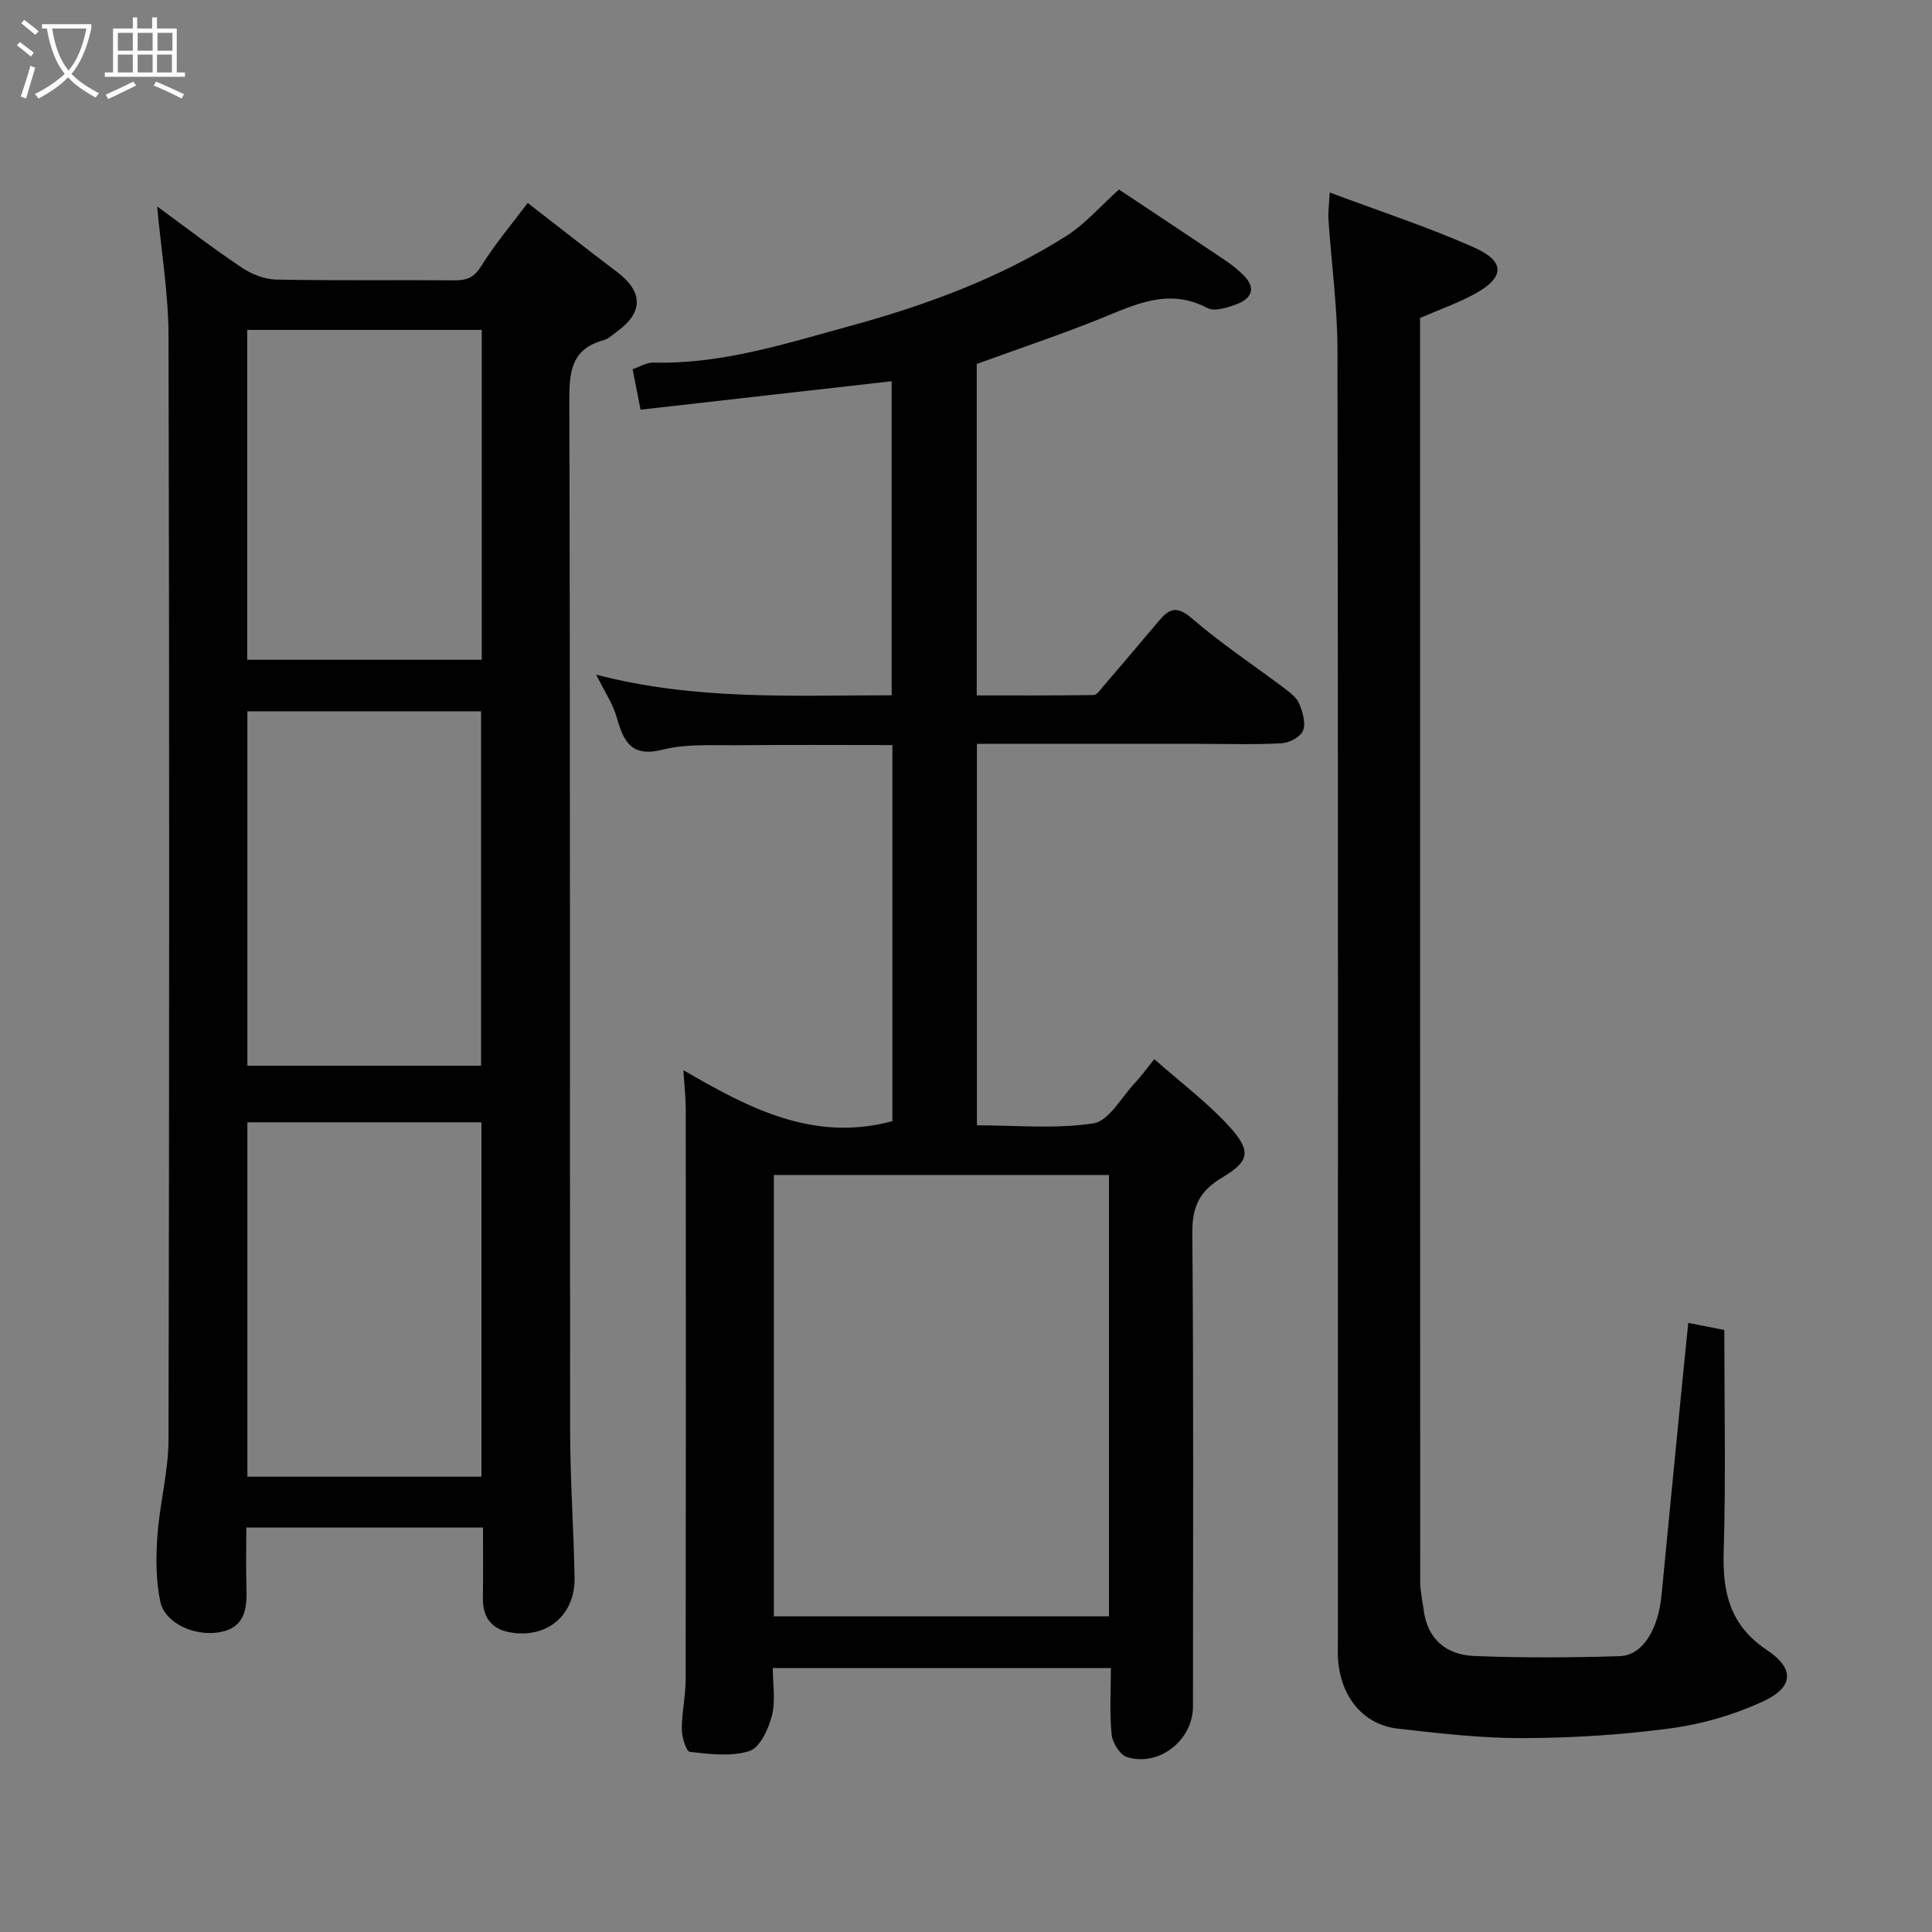 <svg enable-background="new 0 0 400 400" viewBox="0 0 400 400" xmlns="http://www.w3.org/2000/svg"><rect x="0" y="0" width="400" height="400" fill="#808080" stroke="none"/><path d="m6.4 11.7c-1-.8-1.9-1.6-2.9-2.3l.6-.7c.9.7 1.9 1.4 2.9 2.2zm-2.1 8.3c.7-2.1 1.4-4.2 2-6.4.2.1.6.3 1 .4-.7 2.3-1.3 4.4-1.9 6.4zm3-12.8c-1.1-.9-2.1-1.7-2.9-2.4l.6-.7c1 .8 2 1.5 3 2.4zm1.4-1.3v-.9h10.2v.9c-.9 4.2-2.3 7.3-4.1 9.4 1.3 1.4 3.2 2.7 5.7 4-.2.2-.4.5-.7.9-2.5-1.4-4.4-2.7-5.7-4.2-1.4 1.5-3.5 3-6.1 4.4 0 0 0 0-.1-.1-.3-.4-.5-.7-.7-.8 2.7-1.4 4.7-2.8 6.2-4.2-1.8-2.2-3-5.3-3.7-9.4zm9.2 0h-7.1c.6 3.8 1.7 6.7 3.4 8.7 1.7-2 2.9-4.8 3.7-8.7z" fill="#fbfcfa"/><path d="m31.6 3.6h.9v2.3h4.1v9.1h1.7v.9h-16.6v-.9h1.7v-9.1h4.1v-2.3h.9v2.3h3.1v-2.3zm-4 13.3.6.8c-1.9.9-3.8 1.9-5.8 2.8-.2-.3-.3-.6-.5-.9 2-.9 3.9-1.8 5.7-2.7zm-3.2-10.1v3.7h3.1v-3.7zm0 4.5v3.7h3.1v-3.7zm4.1-4.5v3.7h3.1v-3.7zm0 4.5v3.7h3.1v-3.7zm9.1 9.1c-2.1-1.1-4.1-2-5.8-2.7l.5-.8c2.2.9 4.1 1.8 5.8 2.6zm-1.9-13.6h-3.1v3.7h3.1zm-3.2 4.5v3.7h3.1v-3.7z" fill="#fbfcfa"/><g fill="#010101"><path d="m123.43 139.68c20.6 5.37 40.73 4.27 61.18 4.27 0-21.54 0-42.93 0-65.02-17.33 1.96-34.66 3.92-51.99 5.89-.67-3.38-1.1-5.58-1.65-8.38 1.39-.46 2.86-1.4 4.31-1.37 14.16.36 27.42-3.94 40.83-7.61 15.64-4.28 30.76-9.85 44.52-18.51 4-2.52 7.21-6.28 11.04-9.71 7.27 4.83 14.71 9.76 22.12 14.74 1.35.91 2.65 1.96 3.79 3.13 2.59 2.66 1.41 4.74-1.48 5.84-1.92.73-4.63 1.62-6.14.82-8.02-4.23-14.91-.72-22.14 2.2-8.25 3.32-16.7 6.15-25.6 9.39v68.62c8.04 0 16.12.04 24.21-.08.66-.01 1.38-1.08 1.95-1.76 3.85-4.49 7.69-9 11.5-13.53 2.11-2.51 3.69-3.35 6.85-.62 6.04 5.23 12.76 9.66 19.15 14.48 1.19.9 2.56 1.92 3.1 3.2.72 1.73 1.4 4.02.81 5.58-.49 1.29-2.81 2.54-4.39 2.63-5.48.32-10.99.13-16.49.13-15.46 0-30.92 0-46.65 0v78.97c8 0 16.21.81 24.12-.4 3.2-.49 5.76-5.36 8.54-8.31 1.32-1.4 2.45-2.98 4.07-4.98 5.4 4.77 10.83 8.85 15.36 13.76 4.95 5.37 4.26 7.41-1.33 10.76-4.76 2.85-6.2 6.07-6.16 11.5.27 32.66.14 65.33.13 98 0 6.96-6.99 12.54-13.64 10.48-1.46-.45-3.03-2.97-3.2-4.68-.45-4.43-.15-8.94-.15-13.76-23.34 0-46.39 0-70 0 0 3.33.61 6.77-.18 9.85-.71 2.76-2.48 6.63-4.65 7.33-3.77 1.22-8.23.62-12.34.18-.75-.08-1.66-3.04-1.67-4.68-.01-3.42.79-6.84.8-10.26.06-39.33.05-78.67.02-118 0-2.41-.28-4.83-.49-8.2 13.42 7.8 26.92 14.99 43.27 10.55 0-25.51 0-51.45 0-77.86-10.74 0-21.49-.08-32.23.03-5.12.05-10.43-.32-15.3.91-6.58 1.67-8.14-1.71-9.56-6.73-.78-2.76-2.49-5.25-4.24-8.79zm36.79 194.97h69.38c0-30.72 0-61.09 0-91.38-23.32 0-46.24 0-69.38 0z"/><path d="m32.53 42.74c5.92 4.32 11.56 8.67 17.47 12.63 2.04 1.37 4.72 2.46 7.13 2.51 12.33.25 24.66.06 37 .16 2.56.02 4.06-.61 5.53-2.99 2.83-4.56 6.35-8.7 9.6-13.03 6.31 4.88 12.35 9.65 18.48 14.28 5.4 4.08 5.49 8.32.09 12.28-.92.67-1.82 1.57-2.86 1.85-6.61 1.79-7.12 6.42-7.1 12.42.2 71.17.09 142.33.17 213.5.01 10.1.74 20.2.92 30.31.14 7.81-5.85 12.73-13.52 11.27-3.76-.71-5.51-3.19-5.46-7.04.07-4.79.02-9.59.02-14.63-16.38 0-32.31 0-49 0 0 4.2-.11 8.46.03 12.7.15 4.31-.48 8.08-5.54 8.97-5.24.92-11.37-1.88-12.31-6.35-.92-4.4-.91-9.1-.59-13.62.47-6.68 2.29-13.32 2.3-19.97.17-76.17.19-152.33 0-228.5-.02-8.74-1.51-17.49-2.36-26.75zm18.69 177.9h48.38c0-24.73 0-49.1 0-73.37-16.32 0-32.25 0-48.38 0zm0 85.09h48.46c0-24.64 0-49.01 0-73.37-16.36 0-32.4 0-48.46 0zm-.04-169.13h48.56c0-22.98 0-45.57 0-68.3-16.3 0-32.34 0-48.56 0z"/><path d="m349.54 273.89c2.36.47 4.7.93 7.46 1.47 0 15.31.33 30.62-.13 45.91-.25 8.52 1.3 15.25 8.99 20.38 5.8 3.87 5.44 7.73-.85 10.62-5.93 2.73-12.48 4.67-18.95 5.54-10.1 1.36-20.36 2.01-30.56 2.05-8.69.03-17.42-.97-26.08-1.96-7.21-.83-11.87-6.59-12.4-14.43-.09-1.33-.02-2.67-.02-4 0-88.97.06-177.95-.09-266.92-.01-9.03-1.26-18.06-1.87-27.09-.1-1.43.12-2.88.26-5.61 10.43 3.91 20.31 7.14 29.78 11.33 6.61 2.92 6.51 6.23.3 9.64-3.52 1.94-7.37 3.27-11.37 5.01v4.75c0 85.64 0 171.28.03 256.92 0 1.93.46 3.87.71 5.8.78 6.18 4.77 9.33 10.52 9.56 10.02.39 20.06.34 30.08.03 4.72-.15 7.97-5.47 8.66-12.7 1.32-13.73 2.67-27.45 4.01-41.17.47-4.91.98-9.8 1.52-15.13z"/></g></svg>